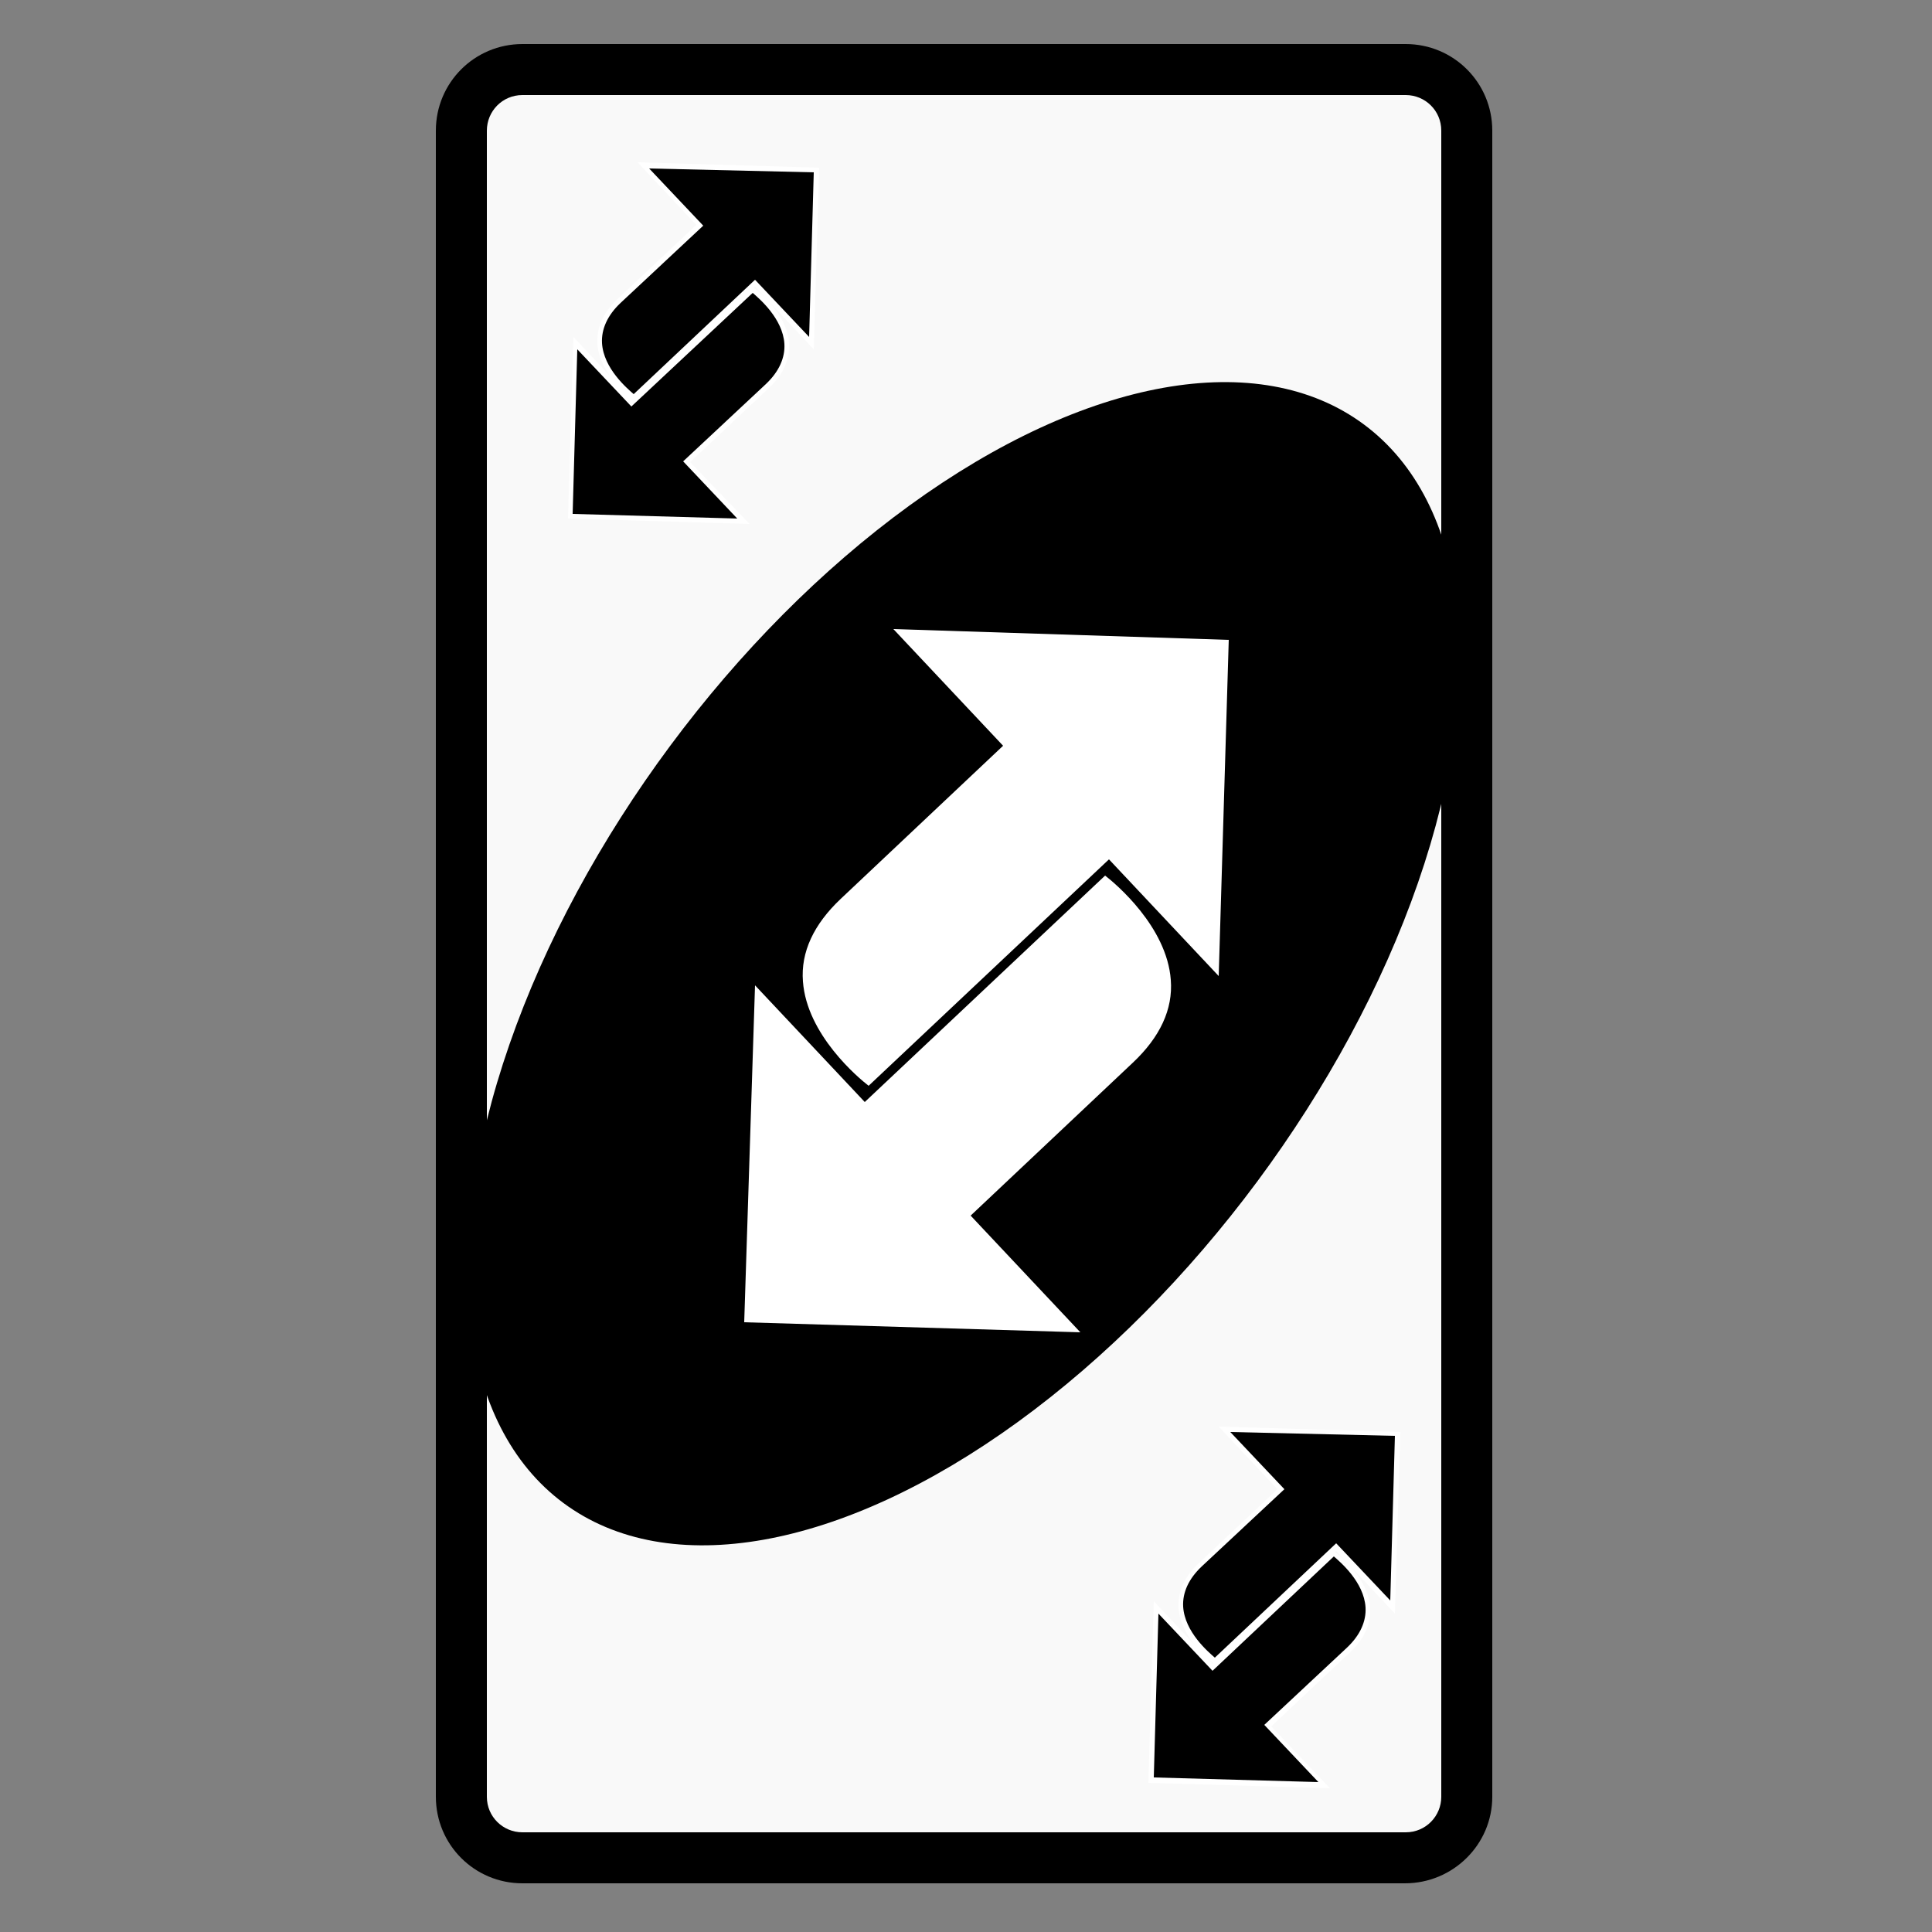 <?xml version="1.0" encoding="utf-8"?>
<!-- Generator: Adobe Illustrator 21.0.0, SVG Export Plug-In . SVG Version: 6.00 Build 0)  -->
<svg version="1.1" id="Layer_1" xmlns="http://www.w3.org/2000/svg" xmlns:xlink="http://www.w3.org/1999/xlink" x="0px" y="0px"
	 viewBox="0 0 250 250" style="enable-background:new 0 0 250 250;" xml:space="preserve">
<rect x="0" y="0" width="250" height="250" fill="#808080" stroke="none"/>
<style type="text/css">
	.st0{fill:#F9F9F9;}
	.st1{fill:#FFFFFF;}
</style>
<g>
	<rect x="61.4" y="11.2" class="st0" width="127.3" height="226.6"/>
	<g>
		<path d="M181.8,243.7H67.6c-6.2,0-11.2-5-11.2-11.2V16.9c0-6.2,5-11.2,11.2-11.2h114.3c6.2,0,11.2,5,11.2,11.2v215.6
			C193.1,238.7,188,243.7,181.8,243.7z M67.6,12.3c-2.6,0-4.6,2.1-4.6,4.6v215.6c0,2.6,2.1,4.6,4.6,4.6h114.3c2.6,0,4.6-2.1,4.6-4.6
			V16.9c0-2.6-2.1-4.6-4.6-4.6H67.6z"/>
	</g>
	<g>
		<ellipse transform="matrix(0.596 -0.803 0.803 0.596 -49.757 150.519)" cx="124.7" cy="124.7" rx="86.9" ry="47.3"/>
	</g>
	<g>
		<g>
			<path d="M97.4,37.4L81.7,52.1l-7.3-7.7l0,0l-0.7,22.4l22.4,0.7l-7.3-7.7c3.9-3.7,8.6-8.1,10.4-9.8C106,43.6,97.4,37.4,97.4,37.4z
				"/>
			<path class="st1" d="M97,67.8l-23.5-0.7l0.7-23.5l7.6,8.1L97.3,37l0.2,0.2c0.2,0.1,4.3,3.2,4.6,7.2c0.1,2.1-0.7,4-2.6,5.8
				l-10.2,9.6L97,67.8z M74.1,66.5l21.3,0.6l-7-7.4l10.7-10c1.7-1.6,2.5-3.4,2.4-5.2c-0.2-3.3-3.3-5.9-4.1-6.6L81.7,52.6l-7-7.4
				L74.1,66.5z"/>
		</g>
		<g>
			<path d="M82.1,51.5l15.6-14.7l7.3,7.7l0,0l0.7-22.4l-22.4-0.7l7.3,7.7c-3.9,3.7-8.6,8.1-10.4,9.8C73.4,45.3,82.1,51.5,82.1,51.5z
				"/>
			<path class="st1" d="M82.1,51.9l-0.2-0.2c-0.2-0.1-4.3-3.2-4.6-7.2c-0.1-2.1,0.7-4,2.6-5.8l10.2-9.6l-7.6-8.1l23.5,0.7l-0.7,23.5
				l-7.6-8.1L82.1,51.9z M84,21.8l7,7.4l-10.7,10c-1.7,1.6-2.5,3.4-2.4,5.2c0.2,3.3,3.3,5.9,4.1,6.6l15.7-14.8l7,7.4l0.6-21.3
				L84,21.8z"/>
		</g>
	</g>
	<g>
		<g>
			<path d="M172.5,201l-15.6,14.7l-7.3-7.7l0,0l-0.7,22.4l22.4,0.7l-7.3-7.7c3.9-3.7,8.6-8.1,10.4-9.8
				C181.1,207.2,172.5,201,172.5,201z"/>
			<path class="st1" d="M172.1,231.4l-23.5-0.7l0.7-23.5l7.6,8.1l15.6-14.7l0.2,0.2c0.2,0.1,4.3,3.2,4.6,7.2c0.1,2.1-0.7,4-2.6,5.8
				l-10.2,9.6L172.1,231.4z M149.3,230l21.3,0.6l-7-7.4l10.7-10c1.7-1.6,2.5-3.4,2.4-5.2c-0.2-3.3-3.3-5.9-4.1-6.6l-15.7,14.8
				l-7-7.4L149.3,230z"/>
		</g>
		<g>
			<path d="M157.2,215l15.6-14.7l7.3,7.7l0,0l0.7-22.4l-22.4-0.7l7.3,7.7c-3.9,3.7-8.6,8.1-10.4,9.8
				C148.6,208.8,157.2,215,157.2,215z"/>
			<path class="st1" d="M157.3,215.5l-0.2-0.2c-0.2-0.1-4.3-3.2-4.6-7.2c-0.1-2.1,0.7-4,2.6-5.8l10.2-9.6l-7.6-8.1l23.5,0.7
				l-0.7,23.5l-7.6-8.1L157.3,215.5z M159.2,185.3l7,7.4l-10.7,10c-1.7,1.6-2.5,3.4-2.4,5.2c0.2,3.3,3.3,5.9,4.1,6.6l15.7-14.8
				l7,7.4l0.6-21.3L159.2,185.3z"/>
		</g>
	</g>
	<g>
		<g>
			<path class="st1" d="M142.9,112.9l-31.1,29.3l-14.5-15.4l0,0l-1.3,44.6l44.6,1.3L126,157.3c7.7-7.3,17.1-16.1,20.7-19.5
				C160,125.2,142.9,112.9,142.9,112.9z"/>
			<path d="M141.3,173.1l-45.7-1.4L97,126l14.8,15.8l31-29.2l0.2,0.2c0.3,0.2,8.5,6.2,9,14.2c0.3,4-1.5,7.7-5.1,11.2l-20.5,19.3
				L141.3,173.1z M96.3,171.1l43.5,1.3l-14.2-15.1l21-19.8c3.5-3.3,5.2-6.9,4.9-10.7c-0.5-6.9-7.2-12.5-8.5-13.5l-31.1,29.3
				l-14.2-15.1L96.3,171.1z"/>
		</g>
		<g>
			<path class="st1" d="M112.4,140.9l31.1-29.3L158,127l0,0l1.3-44.6l-44.6-1.3l14.5,15.4c-7.7,7.3-17.1,16.1-20.7,19.5
				C95.3,128.6,112.4,140.9,112.4,140.9z"/>
			<path d="M112.5,141.3l-0.2-0.2c-0.3-0.2-8.5-6.2-9-14.2c-0.3-4,1.5-7.7,5.1-11.2l20.5-19.3L114,80.7l45.7,1.4l-1.4,45.7
				l-14.8-15.8L112.5,141.3z M115.6,81.4l14.2,15.1l-21,19.8c-3.5,3.3-5.2,6.9-4.9,10.7c0.5,6.9,7.2,12.5,8.5,13.5l31.1-29.3
				l14.2,15.1l1.3-43.5L115.6,81.4z"/>
		</g>
	</g>
</g>
</svg>
